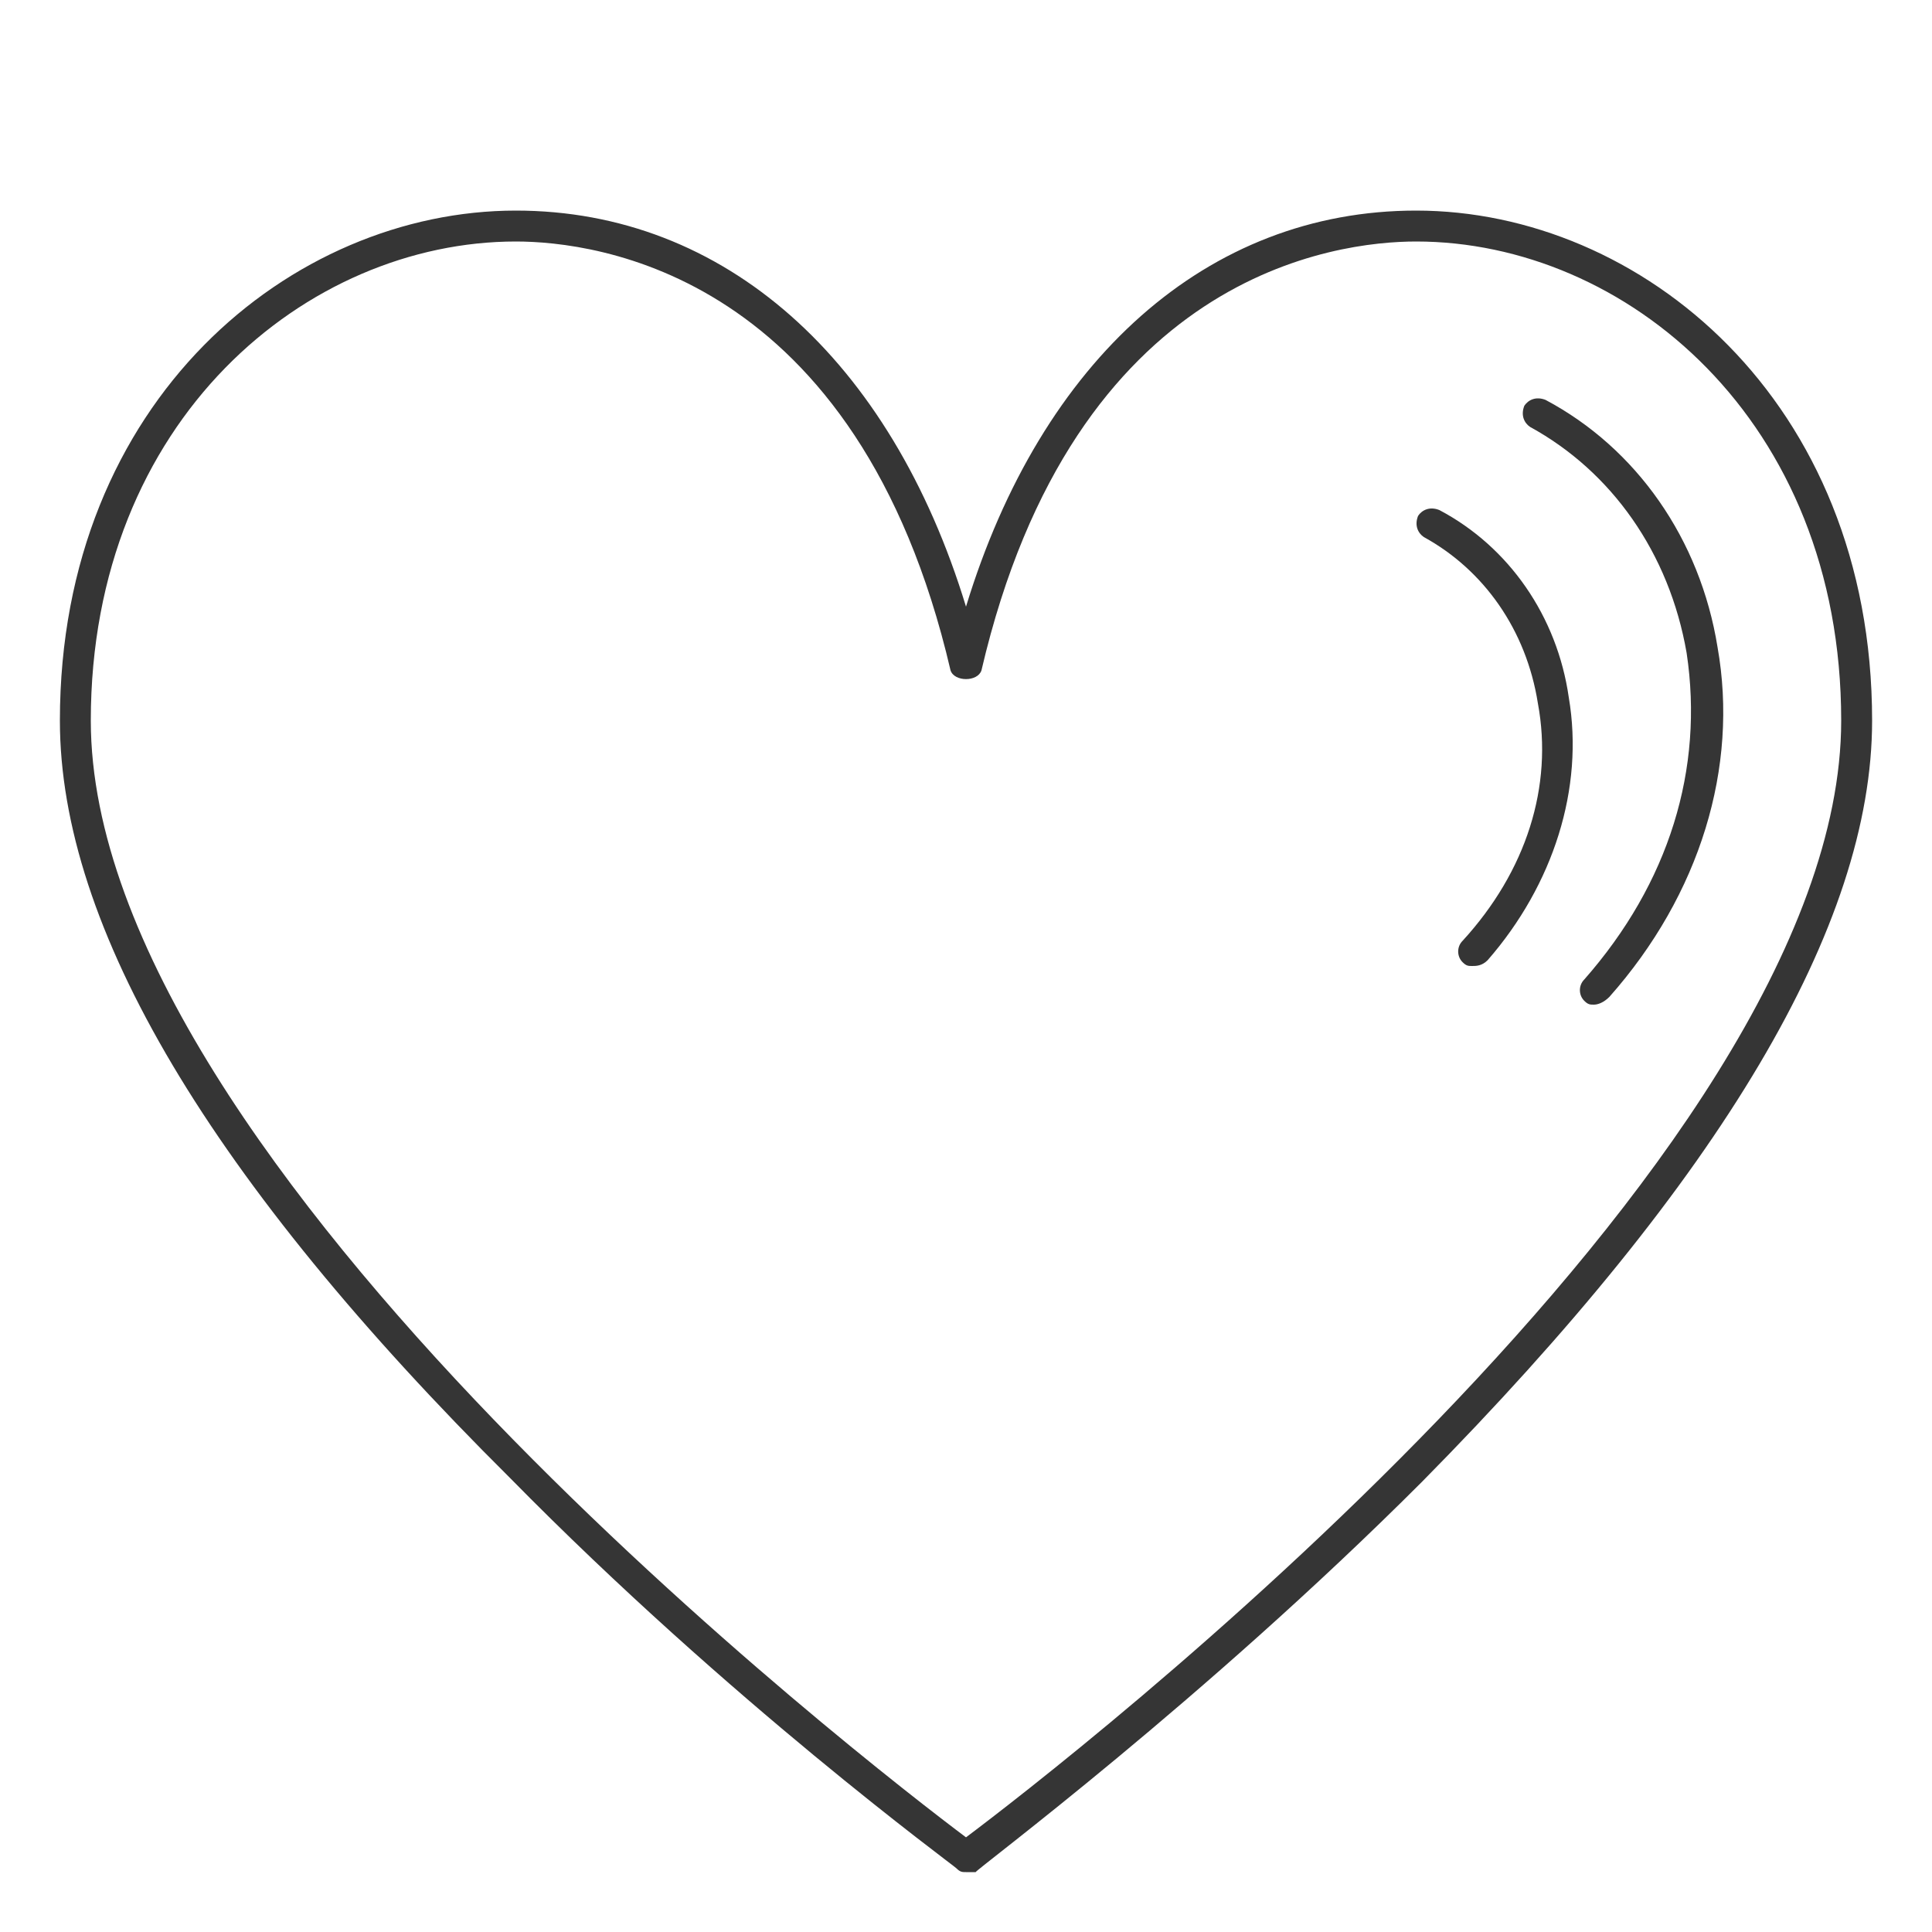 <?xml version="1.0" encoding="utf-8"?>
<!-- Generator: Adobe Illustrator 18.1.1, SVG Export Plug-In . SVG Version: 6.00 Build 0)  -->
<!DOCTYPE svg PUBLIC "-//W3C//DTD SVG 1.1//EN" "http://www.w3.org/Graphics/SVG/1.1/DTD/svg11.dtd">
<svg version="1.1" id="Layer_1" xmlns="http://www.w3.org/2000/svg" xmlns:xlink="http://www.w3.org/1999/xlink" x="0px" y="0px"
	 viewBox="0 0 100 100" enable-background="new 0 0 100 100" xml:space="preserve">
<g id="Circle_Center" display="none">
	<g display="inline" opacity="0.5">
		<rect fill="none" stroke="#E30613" stroke-width="0.25" stroke-miterlimit="10" width="100" height="100"/>
		<line fill="none" stroke="#E30613" stroke-width="0.25" stroke-miterlimit="10" x1="0" y1="50" x2="100" y2="50"/>
		<line fill="none" stroke="#E30613" stroke-width="0.25" stroke-miterlimit="10" x1="50" y1="0" x2="50" y2="100"/>
		<circle fill="none" stroke="#E30613" stroke-width="0.25" stroke-miterlimit="10" cx="50" cy="50" r="46.9"/>
	</g>
</g>
<g id="Layer_3" display="none">
</g>
<g id="Layer_4" display="none">
	
		<rect x="3.1" y="3.1" display="inline" fill="none" stroke="#FFED00" stroke-width="0.375" stroke-miterlimit="10" width="93.8" height="93.8"/>
</g>
<g id="Layer_1_1_">
	<g>
		<g>
			<path fill="#353535" d="M50,96.9c-0.2,0-0.3,0-0.5-0.2c-0.2-0.2-11.7-8.6-23.1-20.2C10.9,61.1,3.1,48,3.1,37.3
				c0-16.6,12-26.4,23.6-26.4c10.8,0,19.4,7.7,23.3,20.5c3.9-12.8,12.5-20.5,23.3-20.5c11.6,0,23.6,9.8,23.6,26.4
				c0,10.6-7.8,23.7-23.3,39.4c-11.4,11.4-23,20-23.1,20.2C50.3,96.9,50.2,96.9,50,96.9z M26.7,12.5c-10.8,0-22,9.2-22,24.8
				c0,23,40.5,54.2,45.3,57.8c4.8-3.6,45.3-34.8,45.3-57.8c0-15.6-11.2-24.8-22-24.8c-4.1,0-17.7,1.6-22.5,22.2
				c-0.2,0.6-1.4,0.6-1.6,0C44.4,14.1,30.8,12.5,26.7,12.5z"/>
		</g>
		<g>
			<path fill="#353535" d="M82.5,52c-0.2,0-0.3,0-0.5-0.2c-0.3-0.3-0.3-0.8,0-1.1c4.4-5,6.2-10.9,5.3-16.9
				c-0.9-5.2-3.9-9.4-8.1-11.7c-0.3-0.2-0.5-0.6-0.3-1.1c0.2-0.3,0.6-0.5,1.1-0.3c4.7,2.5,8,7.2,8.9,12.8c1.1,6.2-0.9,12.8-5.6,18.1
				C83,51.9,82.7,52,82.5,52z"/>
		</g>
		<g>
			<path fill="#353535" d="M76.2,50c-0.2,0-0.3,0-0.5-0.2c-0.3-0.3-0.3-0.8,0-1.1c3.3-3.6,4.7-8,3.9-12.3c-0.6-3.8-2.8-6.9-5.9-8.6
				c-0.3-0.2-0.5-0.6-0.3-1.1c0.2-0.3,0.6-0.5,1.1-0.3c3.6,1.9,6.1,5.5,6.7,9.7c0.8,4.7-0.8,9.7-4.2,13.6C76.7,50,76.4,50,76.2,50z"
				/>
		</g>
	</g>
</g>
<g id="Text" display="none">
</g>
<g id="Pixel_grid" display="none">
</g>
<g id="Layer_5" display="none">
</g>
<g id="Layer_8" display="none">
</g>
</svg>
